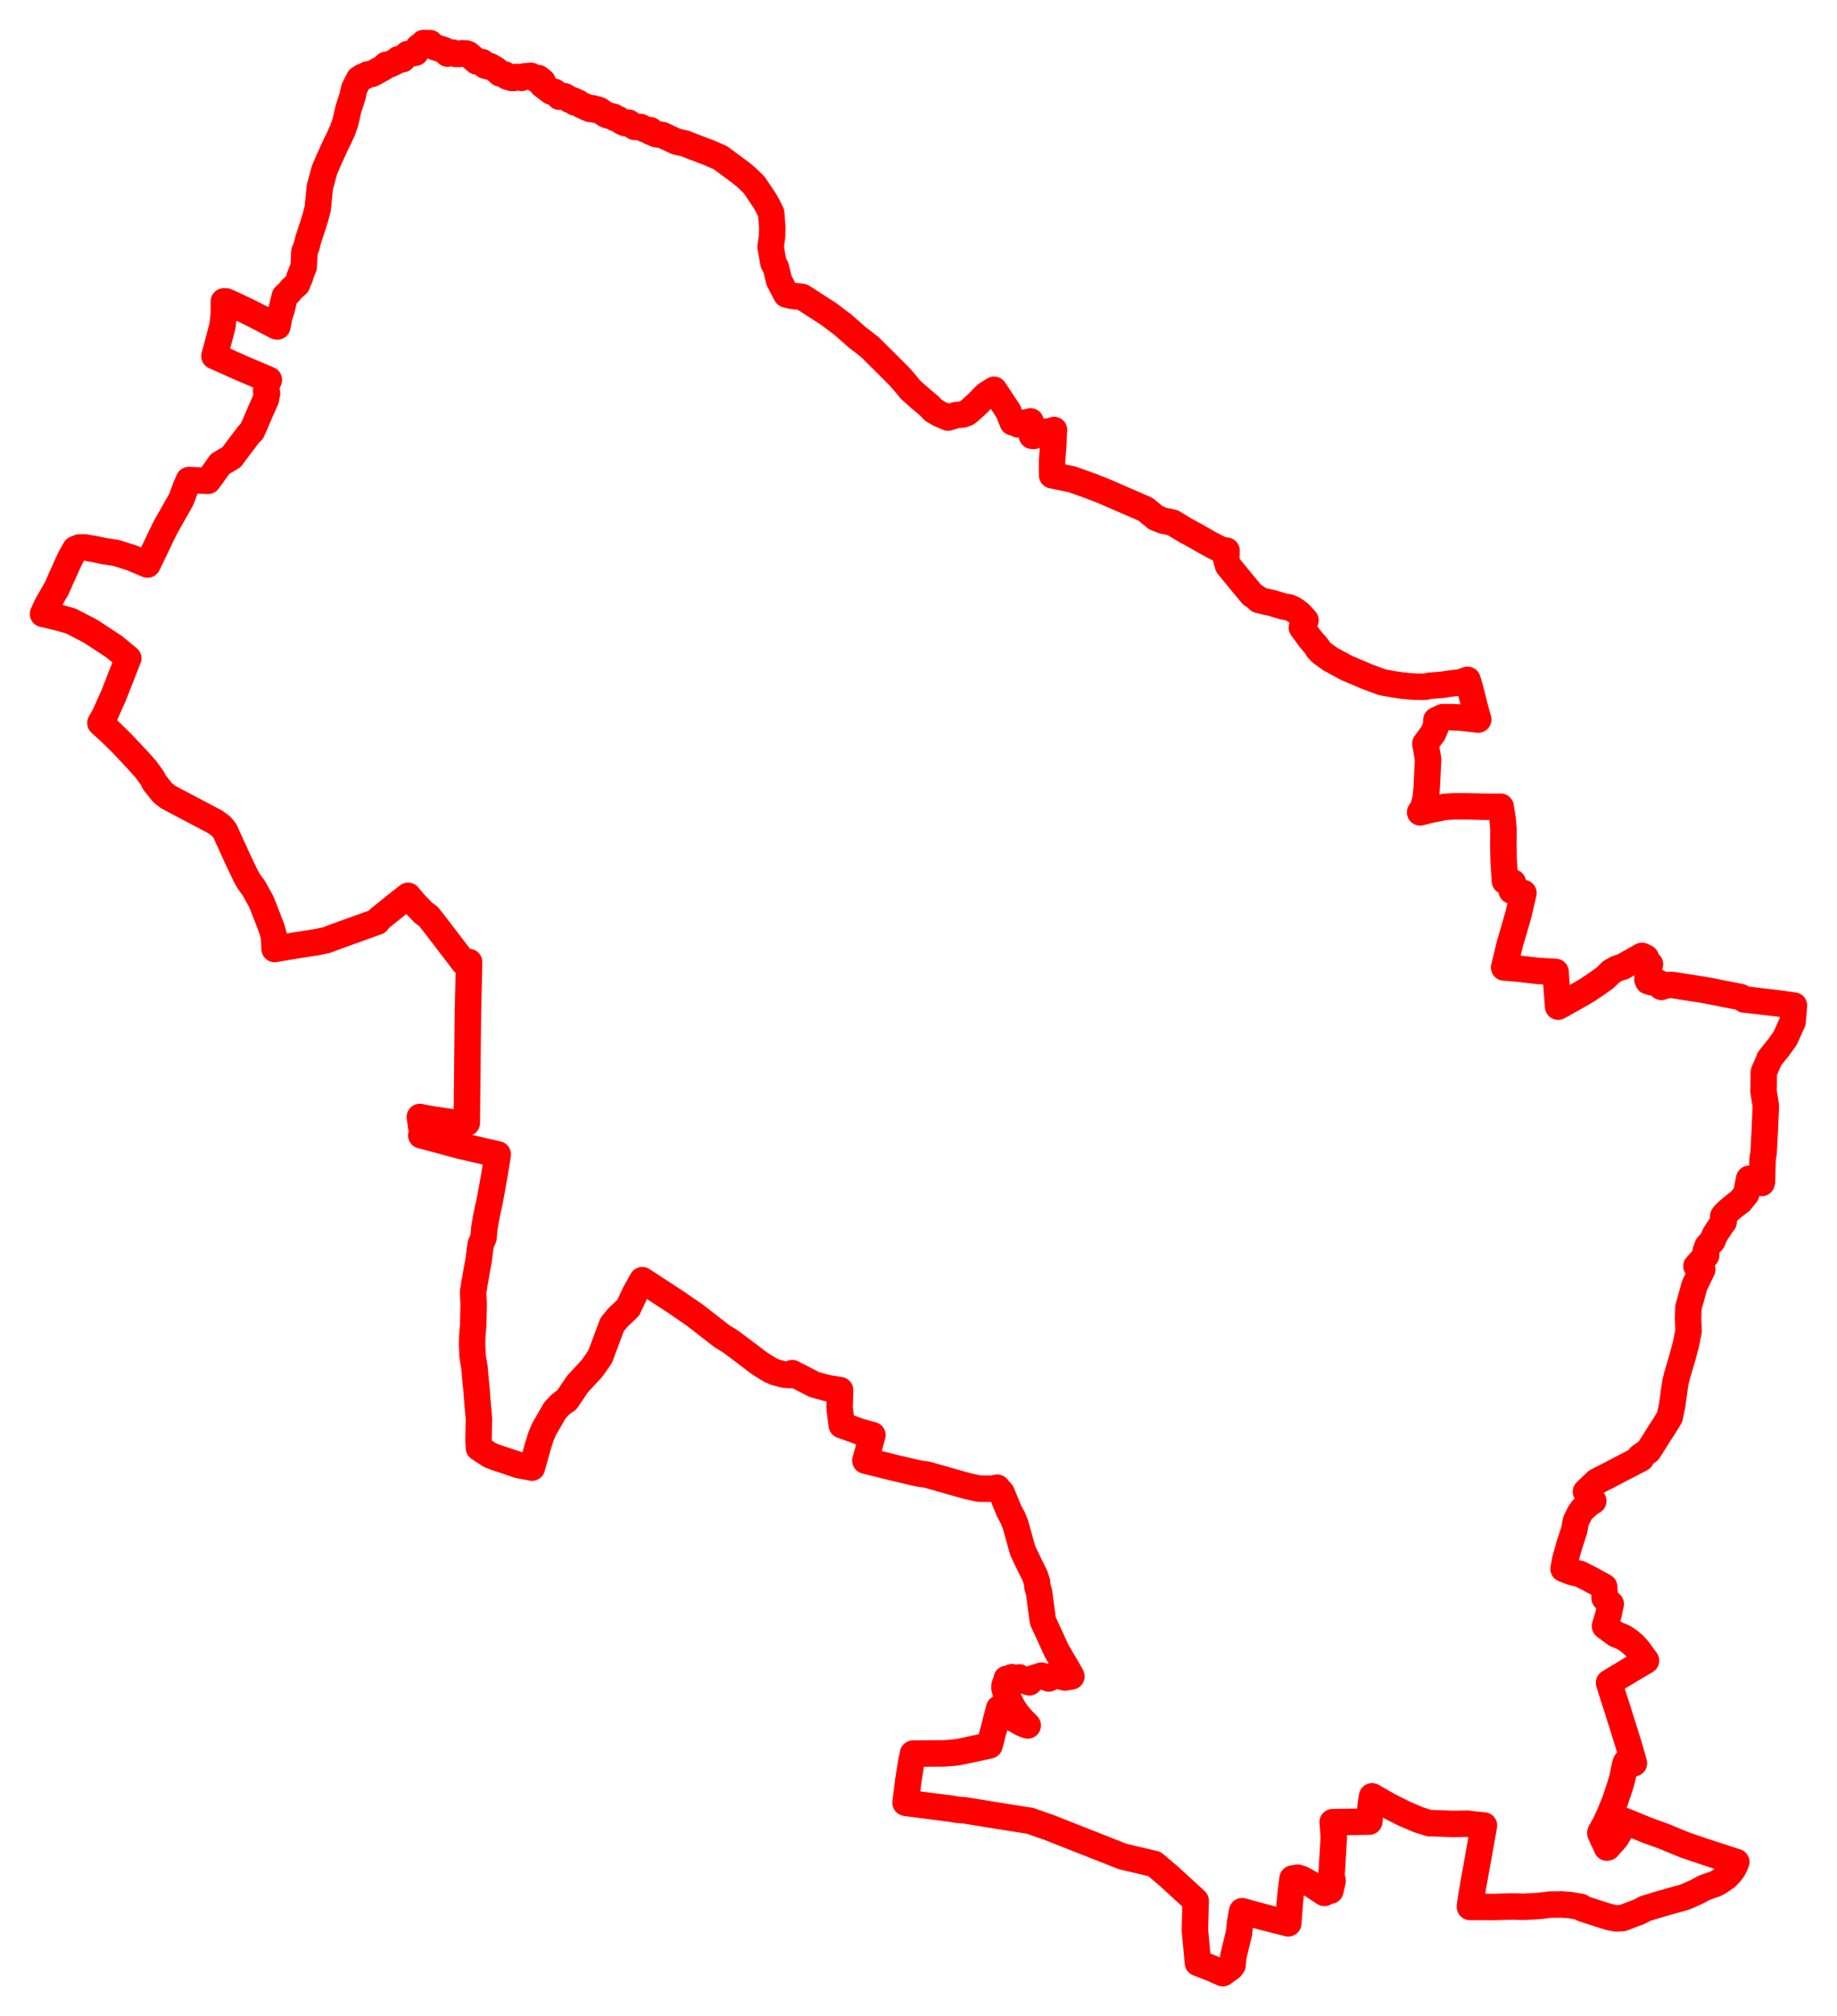 <svg width="213.434" height="234.206" xmlns="http://www.w3.org/2000/svg"><polygon points="5,71.313 6.753,71.72 8.221,72.133 10.258,73.183 10.652,73.412 13.278,75.134 14.904,76.479 14.843,76.6 13.212,80.763 12.194,83.049 11.666,83.985 12.783,84.991 14.163,86.347 15.999,88.297 16.919,89.32 17.707,90.404 17.94,90.89 18.9,92.088 19.57,92.606 24.962,95.449 25.69,95.974 26.11,96.48 27.696,99.954 28.587,101.816 28.942,102.431 29.476,103.152 30.351,104.725 31.082,106.581 31.561,107.824 31.844,108.828 31.908,110.235 34.463,109.805 36.949,109.416 37.924,109.208 39.016,108.793 39.988,108.442 43.821,107.067 44.066,106.735 46.049,105.129 47.417,104.062 48.121,104.912 49.211,106.042 49.768,106.44 50.356,107.18 53.874,111.776 54.502,111.752 54.372,117.32 54.3,123.864 54.234,130.435 52.513,130.361 50.403,130.056 48.78,129.754 49.042,131.565 48.946,131.881 51.107,132.45 53.541,133.113 57.834,134.093 57.458,136.424 57.086,138.501 56.815,139.945 56.744,140.17 56.623,140.782 56.491,141.391 56.272,142.666 56.182,143.752 55.849,144.545 55.821,144.831 55.785,144.965 55.617,146.347 55.332,147.911 55.214,148.655 55.113,149.055 55.099,149.322 54.963,150.086 55.035,151.459 54.979,153.898 54.863,155.354 54.85,156.332 54.915,157.575 55.128,158.857 55.245,160.206 55.351,161.238 55.469,162.815 55.646,164.812 55.598,167.322 55.643,168.188 56.907,169.019 57.572,169.284 60.285,170.188 61.803,170.481 62.492,168.001 62.846,166.887 63.17,166.096 64.457,163.847 65.037,163.223 65.514,162.839 65.836,162.639 67.106,160.763 67.757,160.058 68.774,158.963 69.713,157.63 71.118,153.87 71.774,153.065 72.983,151.92 73.795,150.2 73.816,150.16 74.626,148.71 78.856,151.47 78.967,151.556 79.114,151.66 80.77,152.798 83.86,155.203 84.838,155.804 86.116,156.755 87.866,158.082 88.293,158.399 89.511,159.154 90.092,159.407 90.977,159.639 91.168,159.681 91.592,159.71 91.689,159.71 91.775,159.73 92.041,159.506 94.638,160.84 96.121,161.242 97.606,161.481 97.544,163.51 97.797,165.544 99.862,166.289 101.364,166.707 100.545,169.665 104.253,170.584 106.321,171.067 106.903,171.183 107.71,171.3 112.394,172.626 113.76,172.924 115.31,172.929 115.865,172.819 116.37,173.403 117.233,175.509 117.688,176.348 117.986,177.099 118.834,180.149 119.646,181.831 120.239,183.021 120.484,183.764 120.54,184.358 120.723,184.948 120.778,185.344 120.82,185.666 120.86,186.002 121.166,188.268 122.764,191.76 124.349,194.461 124.481,194.734 123.718,194.864 122.649,194.584 122.291,194.677 121.864,194.968 121.005,194.644 119.961,194.984 119.608,195.417 118.775,195.172 118.442,194.856 118.011,194.934 117.568,194.828 117.312,195.008 116.957,195.021 116.929,195.222 116.721,195.769 116.709,196.106 116.857,196.626 117.166,197.318 117.671,198.344 118.177,199.095 118.795,199.802 119.409,200.432 118.846,200.23 117.716,199.608 117.128,199.19 116.087,198.446 115.796,199.567 115.547,200.591 115.336,201.312 115.17,202.013 114.984,202.713 114.976,202.742 112.932,203.194 111.457,203.503 110.786,203.594 109.696,203.676 106.081,203.701 105.875,204.725 105.52,206.892 105.498,207.124 105.215,209.409 105.345,209.438 110.625,210.113 111.184,210.223 112.102,210.294 116.014,210.928 119.713,211.513 119.868,211.577 121.857,212.268 130.453,215.657 134.124,216.521 135.754,217.895 138.917,220.794 138.872,222.68 138.83,224.178 139.185,228.014 140.744,228.623 142.078,229.206 143.001,228.54 143.21,228.252 143.218,228.094 143.224,228.028 143.297,227.27 143.642,225.835 143.835,225.041 143.956,224.549 144.082,223.314 144.319,222.007 146.953,222.727 149.676,223.416 149.855,221.056 149.983,219.741 150.178,218.219 150.783,218.117 151.32,218.298 152.441,218.933 153.881,219.885 154.046,219.347 154.569,219.622 154.827,218.509 154.705,217.852 154.971,213.381 154.839,211.663 159.088,211.6 159.286,209.479 159.42,208.662 161.298,209.74 163.115,210.66 164.781,211.374 166.097,211.788 166.674,211.789 168.225,211.852 168.838,211.87 170.583,211.843 170.954,211.911 172.416,212.051 171.186,218.915 170.955,220.256 170.793,221.382 170.789,221.508 172.622,221.507 173.498,221.52 174.503,221.487 175.903,221.458 177.015,221.496 178.861,221.396 180.187,221.23 180.603,221.237 181.248,221.231 181.389,221.216 181.851,221.265 182.239,221.268 183.683,221.51 183.904,221.706 186.135,222.427 187.067,222.712 187.786,222.847 188.04,222.826 188.5,222.812 190.56,222.029 191.116,221.715 192.546,221.275 194.519,220.71 195.597,220.418 196.147,220.198 197.143,219.757 197.985,219.296 198.781,219.01 199.311,218.829 199.767,218.576 200.594,218.005 200.994,217.591 201.318,217.167 201.533,216.769 201.734,216.296 200.608,215.928 199.162,215.455 198.175,215.138 197.119,214.777 195.81,214.335 193.254,213.286 192.055,212.85 191.39,212.614 190.574,212.277 188.798,211.551 188.747,211.526 188.559,212.006 188.306,212.55 187.811,213.418 187.608,213.67 187.402,213.91 187.146,214.179 186.791,214.595 186.696,214.616 186.471,214.097 186.2,213.549 185.936,212.921 185.971,212.813 186.458,211.954 186.922,210.97 187.275,210.122 187.632,209.252 188.231,207.474 188.486,206.584 188.822,204.978 188.942,204.676 189.837,204.822 189.375,203.172 189.017,202.014 188.68,200.929 188.284,199.685 187.852,198.296 187.427,196.999 186.95,195.466 188.139,194.75 189.349,194.017 191.242,192.901 190.953,192.51 190.34,191.66 189.914,191.177 189.34,190.672 188.678,190.222 187.738,189.824 186.477,188.894 186.871,187.596 186.883,187.537 187.143,186.323 186.427,185.624 186.432,185.152 186.382,184.325 185.473,183.82 184.703,183.406 183.543,182.816 182.861,182.675 182.521,182.57 181.663,182.237 181.873,181.128 182.374,179.36 182.902,177.755 183.092,176.703 183.552,175.773 183.873,175.321 184.74,174.579 185.117,174.357 184.39,173.431 184.269,173.275 185.518,172.085 186.895,171.382 188.659,170.461 190.668,169.418 190.551,169.215 191.522,168.537 192.219,167.445 192.88,166.383 193.302,165.742 193.999,164.61 194.278,163.268 194.542,161.36 194.68,160.467 194.8,160.016 194.804,159.942 195.484,157.654 195.909,156.045 196.187,154.613 196.127,153.04 196.172,151.879 196.881,149.319 197.78,147.46 197.106,147.075 198.234,145.825 198.185,145.317 198.396,144.745 198.958,144.136 199.238,143.452 199.914,142.41 200.268,141.93 200.215,141.295 200.395,141.041 200.982,140.497 201.699,139.914 202.185,139.554 202.875,138.704 203.231,136.925 203.533,136.987 204.391,137.29 204.677,137.416 204.725,137.234 204.786,134.677 204.911,133.871 204.98,132.444 205.04,131.445 205.071,130.599 205.149,128.958 205.165,128.439 204.892,126.732 204.917,126.154 204.927,124.635 204.952,124.48 204.995,124.386 205.483,123.27 205.568,123.022 206.157,122.269 206.607,121.724 207.411,120.611 208.275,118.69 208.434,116.808 207.677,116.707 206.854,116.583 202.954,116.126 202.678,116.111 202.379,115.918 202.238,115.821 198.17,115.024 194.32,114.413 193.709,114.422 193.03,114.637 192.703,114.158 191.974,114.115 191.506,113.984 191.405,113.756 191.492,112.84 191.703,112.011 191.388,111.683 191.217,111.246 190.776,111.033 189.194,111.928 188.563,112.287 188.124,112.415 187.788,112.545 187.18,112.9 186.485,113.585 185.481,114.3 184.323,115.075 182.779,115.961 181.035,116.935 180.826,114.21 180.737,112.896 178.747,112.784 178.12,112.717 176.193,112.494 174.76,112.386 175.413,109.689 175.953,107.853 176.424,106.214 177.004,103.737 175.916,103.521 175.638,103.471 175.775,102.513 175.143,102.402 174.853,102.346 174.798,101.508 174.704,99.944 174.663,98.264 174.686,96.386 174.579,95.115 174.36,93.717 172.528,93.715 170.57,93.669 169.813,93.668 168.954,93.663 167.865,93.732 167.257,93.853 167.075,93.901 166.2,94.065 165.392,94.267 164.999,94.366 165.215,94.061 165.34,93.8 165.481,93.361 165.658,92.648 165.758,91.588 165.813,90.549 165.926,88.199 165.609,86.381 166.507,85.17 166.793,84.474 166.86,84.186 166.89,83.65 167.632,83.306 168.666,83.31 169.642,83.349 171.75,83.583 171.354,82.161 170.99,80.696 170.688,79.551 170.5,78.97 169.668,79.283 168.868,79.356 167.58,79.544 166.143,79.657 165.566,79.778 164.461,79.772 163.023,79.657 161.896,79.484 160.643,79.266 159.81,78.962 158.753,78.565 157.654,78.098 156.613,77.653 156.309,77.51 154.551,76.554 153.491,75.78 153.079,75.333 153.127,75.27 152.191,74.174 151.26,72.899 151.286,72.84 151.423,72.565 151.683,72.057 151.008,71.317 150.653,71.037 150.264,70.779 149.776,70.561 149.142,70.455 147.82,70.053 146.961,69.864 146.23,69.681 146.276,69.622 145.431,69.041 142.693,65.714 142.474,64.97 142.513,63.972 142.468,63.963 141.897,63.881 140.441,63.125 139.044,62.32 137.724,61.605 136.234,60.706 135.121,60.476 134.266,60.126 133.115,59.173 131.6,58.506 130.599,58.077 128.32,57.081 126.713,56.451 124.55,55.678 122.242,55.21 122.231,53.579 122.309,52.565 122.381,51.664 122.422,50.333 122.464,49.948 121.893,50.13 121.373,50.146 121.118,50.463 120.709,50.339 120.101,50.642 119.898,50.618 119.827,49.777 119.736,48.947 118.92,49.138 118.29,49.298 118.175,49.165 117.779,49.057 117.663,49.058 117.157,47.787 115.494,45.277 114.599,45.844 114.316,46.111 113.635,46.829 112.867,47.528 112.343,47.97 111.852,48.154 111.148,48.206 110.148,48.502 109.186,48.097 108.441,47.657 107.967,47.15 106.987,46.328 105.8,45.278 105.155,44.488 104.509,43.754 102.712,41.958 101.076,40.333 100.324,39.74 99.591,39.181 98.731,38.416 97.893,37.687 96.259,36.459 93.199,34.488 92.063,34.365 91.365,34.206 90.521,32.592 90.151,31.089 89.861,30.535 89.531,28.692 89.698,27.505 89.727,26.397 89.604,24.757 89.269,24.058 88.885,23.356 87.638,21.502 86.784,20.664 86.094,20.091 85.178,19.408 83.678,18.306 82.439,17.769 79.512,16.647 78.59,16.452 76.949,15.686 76.237,15.587 75.575,15.306 75.571,15.13 75.302,15.139 74.854,14.98 74.412,14.752 73.923,14.72 73.731,14.739 73.029,14.242 72.616,14.297 72.265,14.142 71.85,13.847 71.504,13.745 71.297,13.567 70.617,13.402 70.371,13.293 69.973,13.038 69.679,12.822 69.476,12.737 69.289,12.7 69.076,12.733 68.852,12.576 68.601,12.667 68.153,12.498 68.032,12.39 67.889,12.316 67.561,12.22 67.29,12.013 67.149,11.918 66.819,11.912 66.725,11.725 66.578,11.758 66.515,11.643 66.166,11.583 66.049,11.453 65.596,11.184 64.984,11.23 64.428,10.67 64.038,10.637 63.006,9.853 63.113,9.676 63.038,9.463 62.549,9.077 62.254,9.192 61.683,8.809 60.946,8.872 60.611,9.045 60.026,8.933 59.751,9.046 59.43,9.051 58.899,8.89 58.656,8.658 58.085,8.521 57.62,8.09 56.889,7.668 56.643,7.693 56.365,7.614 56.043,7.225 55.409,7.151 54.412,6.298 54.151,6.211 53.679,6.193 53.343,6.27 52.962,6.265 52.595,6.11 52.312,6.181 51.988,6.225 51.848,5.994 51.723,5.89 51.588,5.812 50.48,5.462 49.964,5.008 49.213,5 49.129,5.258 48.655,5.446 48.285,6.118 47.345,6.286 46.777,6.877 46.291,6.872 46.111,7.074 45.316,7.469 44.863,7.529 44.552,7.854 43.22,8.583 42.716,8.646 42.624,8.748 42.197,8.957 42.158,8.905 41.722,9.172 41.15,10.3 40.948,11.23 40.474,12.682 40.128,14.207 39.752,15.286 39.643,15.466 39.318,16.195 39.108,16.6 38.254,18.46 37.705,19.74 37.162,21.73 36.922,24.195 36.655,25.223 36.293,26.385 35.808,27.855 35.609,28.654 35.371,29.234 35.282,31.016 34.8,32.189 34.874,32.147 34.508,33.027 33.876,33.581 33.593,33.947 33.097,34.403 32.823,35.497 32.753,35.865 32.44,36.798 32.23,37.924 32.089,37.89 31.671,37.66 29.097,36.334 27.16,35.41 26.282,35.02 26.01,35.011 26.007,36.492 25.84,37.898 25.189,40.372 24.913,41.357 27.567,42.544 27.756,42.635 31.096,44.056 31.237,44.124 30.985,44.722 30.925,45.439 31.029,45.694 30.977,45.733 30.906,46.35 30.313,47.683 29.696,49.131 29.258,50.094 29.032,50.316 28.851,50.517 27.661,52.081 26.903,53.109 25.571,53.89 24.993,54.702 24.643,55.21 24.162,55.852 21.946,55.761 21.6,56.551 21.062,58.009 19.294,61.129 18.704,62.305 18.3,63.174 17.135,65.579 15.419,64.847 14.19,64.444 13.437,64.219 12.141,64.026 11.094,63.803 9.802,63.581 9.205,63.597 8.748,63.786 8.233,64.709 7.909,65.384 7.059,67.272 6.603,68.308 5.487,70.252 5,71.313" stroke="red" stroke-width="3.075px" fill="none" stroke-linejoin="round" vector-effect="non-scaling-stroke"></polygon></svg>